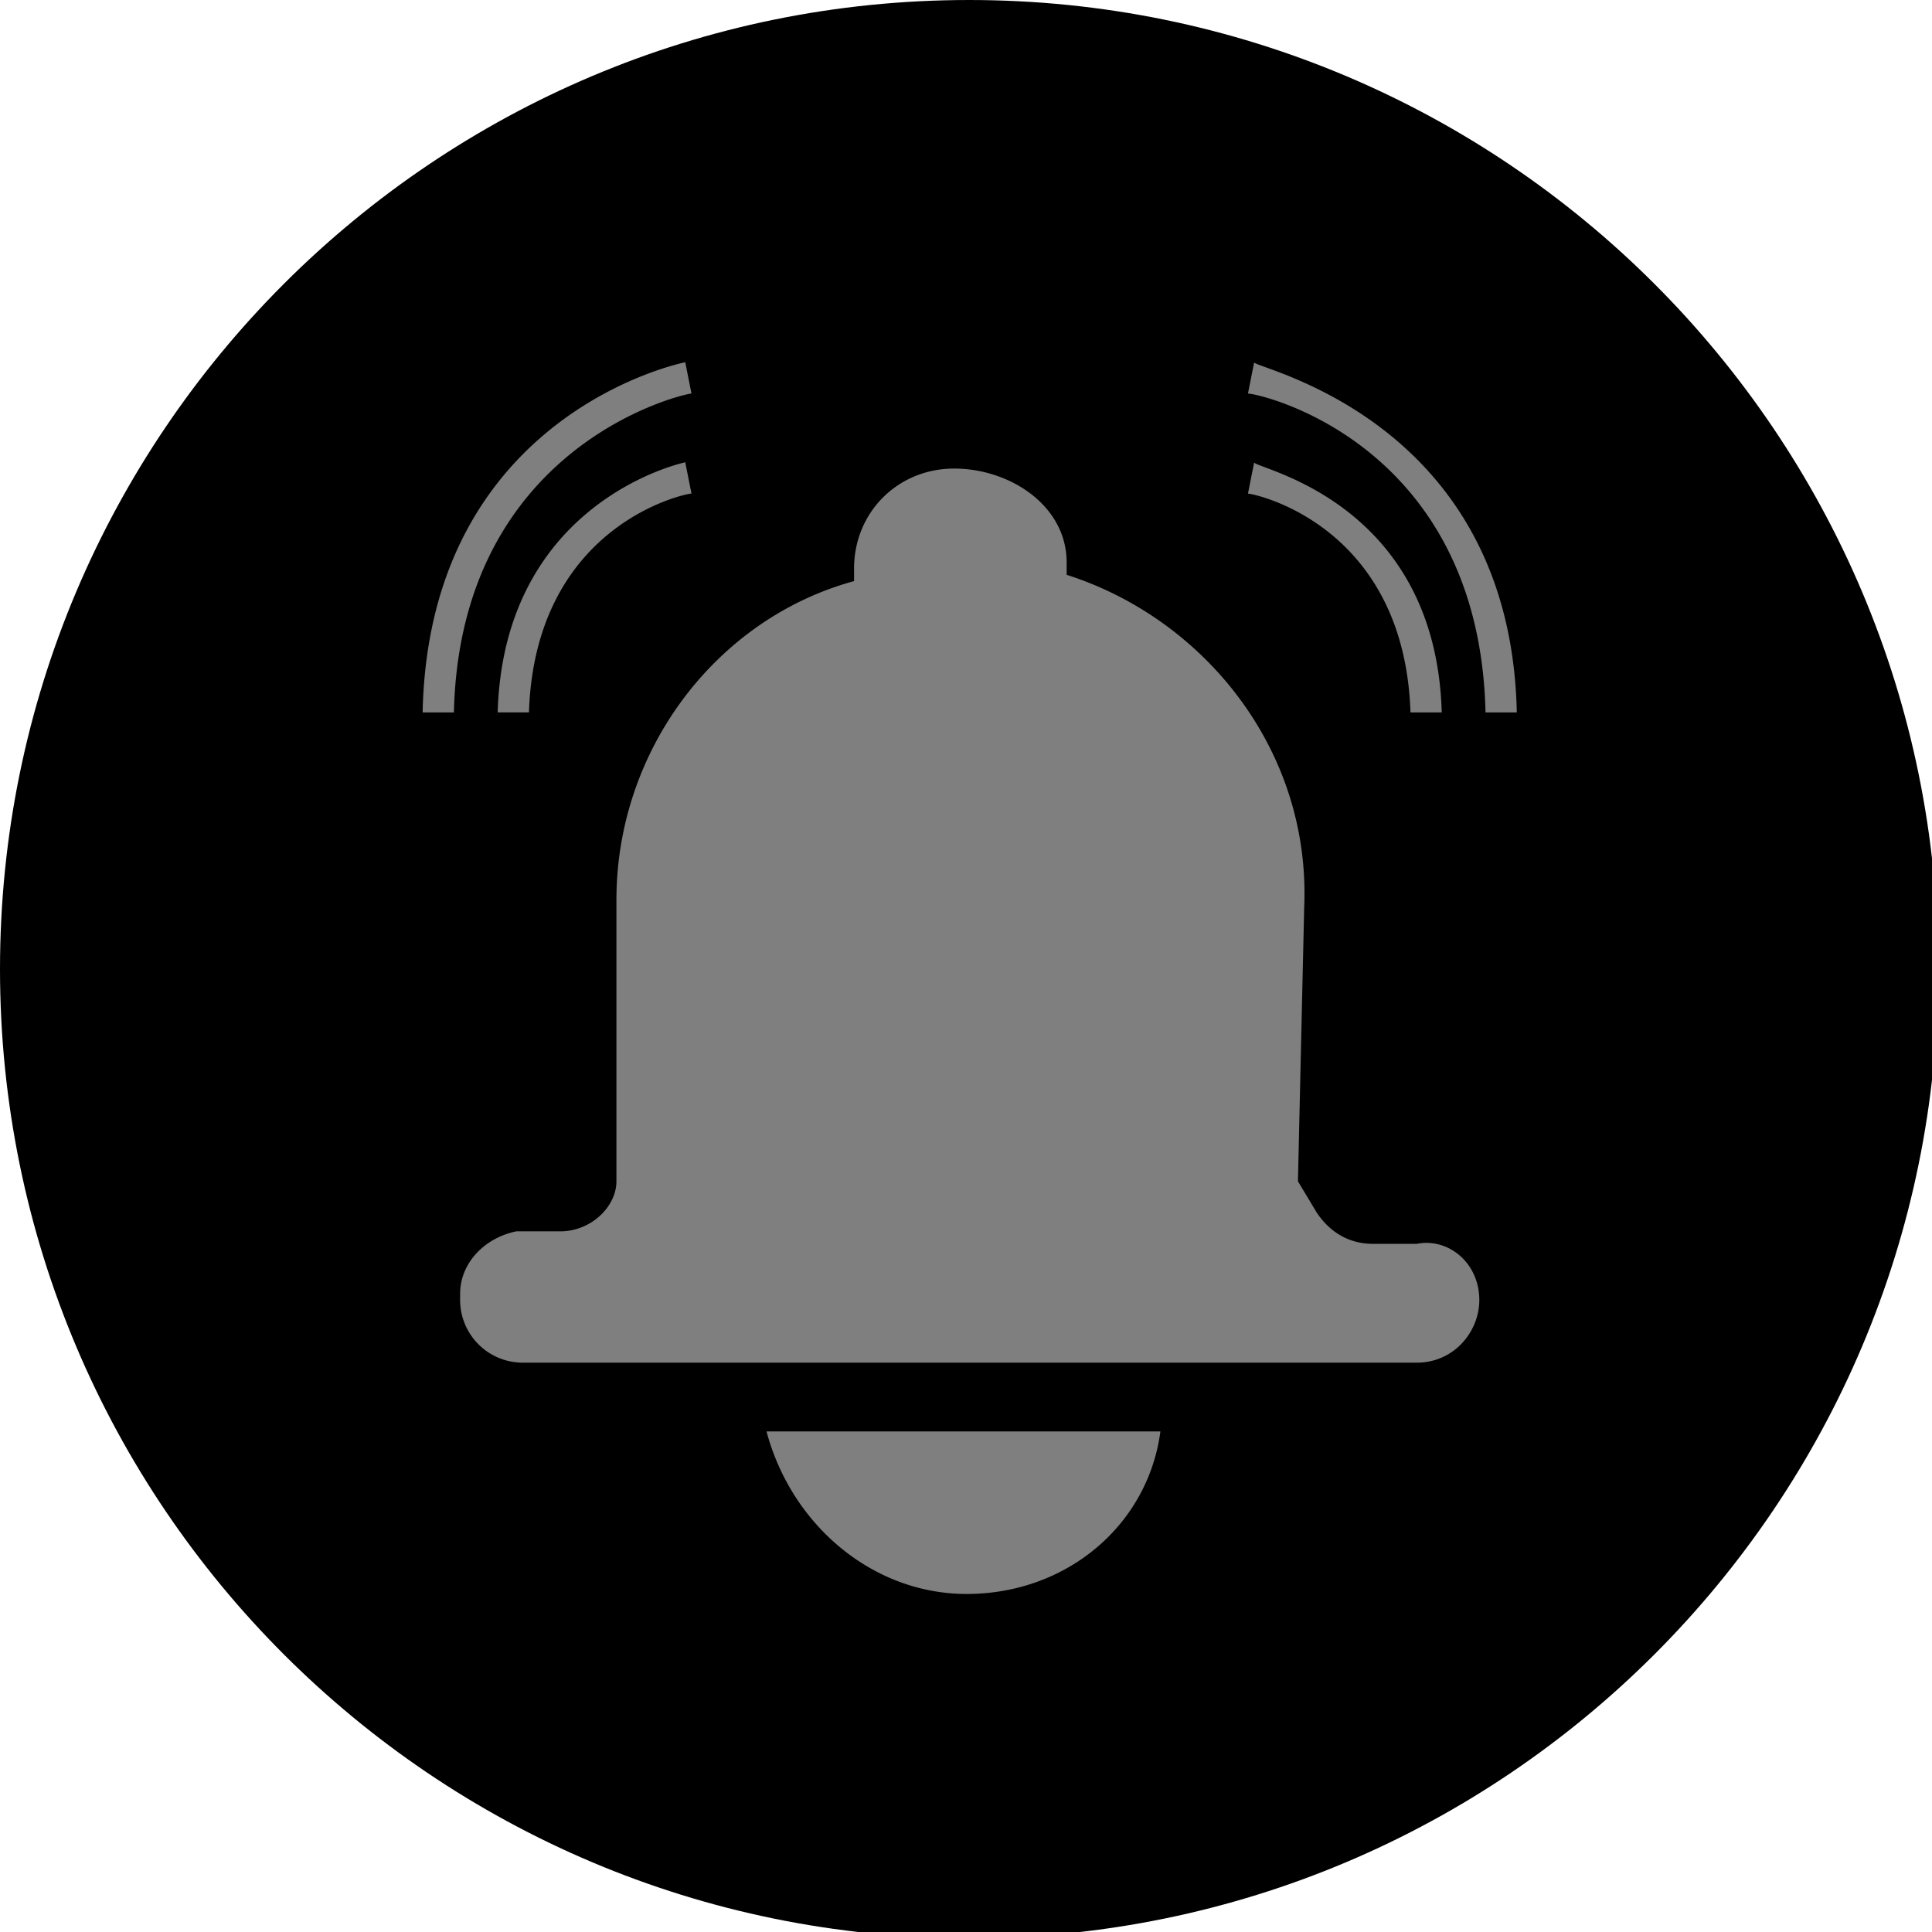 <svg xmlns="http://www.w3.org/2000/svg" width="32" height="32" fill="#000000"><g clip-path="url(#a)"><path fill="#000000" d="M16.052 32.104c8.865 0 16.052-7.187 16.052-16.052C32.104 7.187 24.917 0 16.052 0 7.187 0 0 7.187 0 16.052c0 8.865 7.187 16.052 16.052 16.052Z"/><path fill="#7f7f7f" d="M24.502 21.534c0 .518-.415 1.036-1.036 1.036H8.657a1.038 1.038 0 0 1-1.036-1.036v-.104c0-.517.415-.932.932-1.035h.725c.518 0 .932-.414.932-.829v-4.66c0-2.485 1.657-4.66 3.936-5.281v-.208c0-.932.725-1.656 1.657-1.656s1.864.62 1.864 1.553v.207c2.278.725 4.038 2.9 3.935 5.489l-.104 4.556.311.518c.207.31.518.518.932.518h.725c.518-.104 1.036.31 1.036.932Zm-8.492 4.867c1.657 0 3.003-1.139 3.21-2.692h-6.524c.414 1.553 1.76 2.692 3.314 2.692ZM25.123 11.8c-.104-4.867-4.35-5.695-4.35-5.799l-.103.518c.207 0 3.832.828 3.935 5.281h.518Zm-1.243 0c-.103-3.52-3.107-4.038-3.107-4.142l-.103.518c.103 0 2.589.518 2.692 3.624h.518ZM11.453 6.518 11.35 6S7.104 6.828 7 11.8h.518c.103-4.454 3.832-5.282 3.935-5.282Zm0 1.657-.103-.518s-3.004.621-3.107 4.142h.518c.103-3.106 2.589-3.624 2.692-3.624Z"/></g><defs><clipPath id="a"><path fill="#000000" d="M0 0h32v32H0z"/></clipPath></defs></svg>